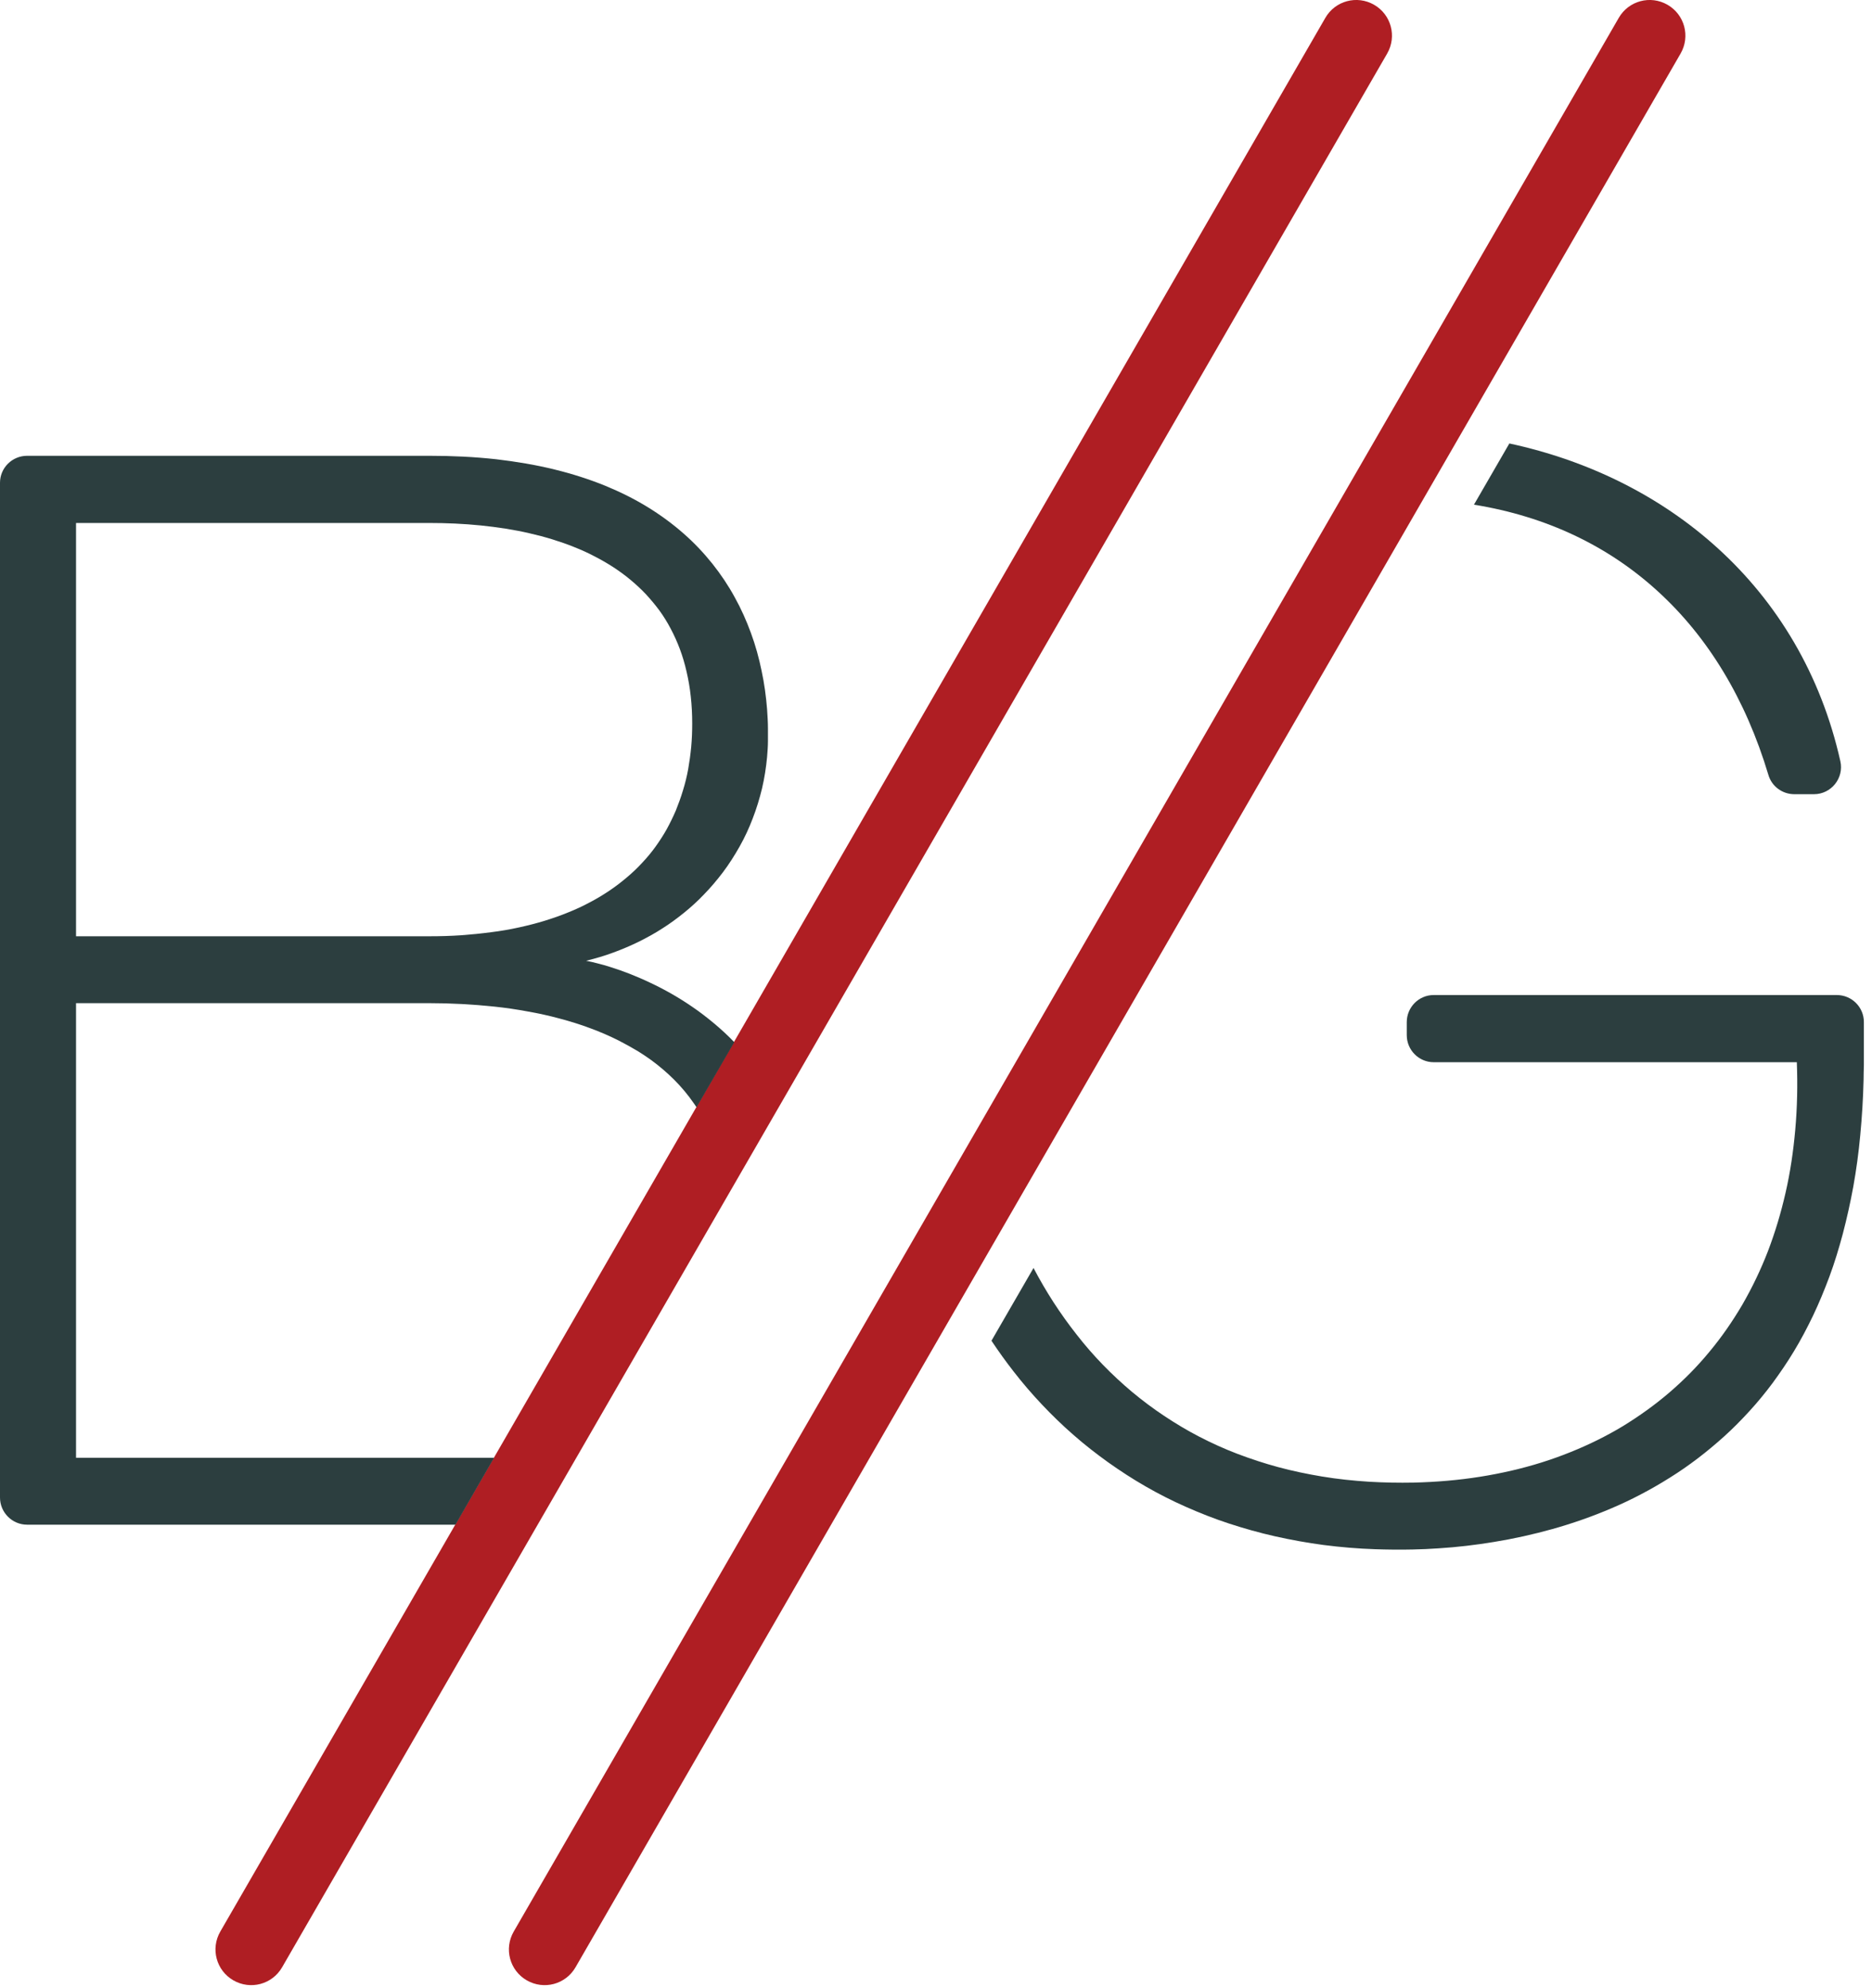 <svg width="129" height="137" viewBox="0 0 129 137" fill="none" xmlns="http://www.w3.org/2000/svg">
<path d="M101.58 34.78C106.58 35.59 110.82 37.63 114.21 40.72C117.71 43.9 120.3 48.19 121.86 53.4C122.09 54.19 122.82 54.73 123.65 54.73H125C126.19 54.73 127.08 53.62 126.82 52.46C125.48 46.47 122.47 41.5 118.36 37.77C114.42 34.19 109.48 31.74 104.01 30.56L101.57 34.78" fill="#2C3E3F"/>
<path d="M68.32 92.39C68.8 93.11 69.3 93.81 69.83 94.49C70.45 95.29 71.11 96.06 71.8 96.79C72.49 97.52 73.22 98.23 73.98 98.89C74.74 99.56 75.54 100.18 76.36 100.77C77.19 101.36 78.05 101.92 78.94 102.43C79.84 102.95 80.77 103.42 81.72 103.84C82.69 104.27 83.68 104.66 84.69 104.99C85.73 105.33 86.79 105.63 87.86 105.87C88.97 106.12 90.09 106.32 91.21 106.47C92.38 106.62 93.56 106.72 94.75 106.76C95.61 106.79 96.48 106.8 97.34 106.78C97.94 106.77 98.53 106.74 99.13 106.7C100.41 106.62 101.68 106.47 102.95 106.26C104.31 106.04 105.65 105.74 106.98 105.37C108.37 104.98 109.74 104.5 111.07 103.93C111.75 103.64 112.43 103.32 113.09 102.97C113.76 102.62 114.42 102.24 115.07 101.83C115.73 101.42 116.36 100.98 116.98 100.51C117.61 100.03 118.22 99.52 118.81 98.99C119.42 98.44 119.99 97.86 120.54 97.26C121.11 96.64 121.65 95.98 122.15 95.31C122.67 94.6 123.17 93.87 123.62 93.12C124.1 92.33 124.53 91.51 124.93 90.68C125.35 89.8 125.72 88.9 126.06 87.99C126.42 87.02 126.72 86.03 126.99 85.02C127.27 83.95 127.51 82.87 127.71 81.78C127.92 80.61 128.08 79.43 128.19 78.24C128.31 76.97 128.39 75.69 128.42 74.4C128.42 74.07 128.43 73.74 128.44 73.41V72.91C128.44 72.74 128.44 72.56 128.44 72.39C128.44 71.74 128.44 71.08 128.44 70.43C128.44 69.4 127.6 68.57 126.57 68.57H98.8C97.77 68.57 96.94 69.41 96.94 70.44V71.33C96.94 72.36 97.77 73.2 98.8 73.2H123.82C123.88 74.76 123.85 76.32 123.71 77.87C123.58 79.33 123.37 80.78 123.04 82.21C122.73 83.57 122.33 84.91 121.83 86.22C121.34 87.49 120.75 88.72 120.07 89.9C119.4 91.04 118.65 92.13 117.8 93.15C116.97 94.16 116.05 95.09 115.05 95.95C114.05 96.81 112.97 97.58 111.85 98.27C110.69 98.97 109.47 99.57 108.22 100.07C106.91 100.6 105.56 101.02 104.18 101.34C102.72 101.68 101.25 101.91 99.76 102.04C98.98 102.11 98.2 102.15 97.42 102.17C96.39 102.19 95.37 102.17 94.34 102.11C93.26 102.04 92.18 101.93 91.1 101.75C90.08 101.58 89.07 101.37 88.07 101.1C87.11 100.84 86.17 100.53 85.25 100.18C84.36 99.84 83.48 99.44 82.63 99C81.8 98.57 81 98.09 80.22 97.57C79.45 97.06 78.72 96.51 78.01 95.92C77.31 95.33 76.64 94.71 76 94.05C75.36 93.39 74.76 92.7 74.2 91.98C73.63 91.26 73.09 90.5 72.59 89.73C72.1 88.97 71.64 88.18 71.22 87.38L68.33 92.38L68.32 92.39Z" fill="#2C3E3F"/>
<path d="M115.81 3.69C116.49 2.51 116.09 1.01 114.91 0.33C113.73 -0.35 112.23 0.05 111.55 1.23L35.4 133.11C34.72 134.29 35.12 135.79 36.3 136.47C37.48 137.15 38.98 136.75 39.66 135.57L115.81 3.69Z" fill="#AF1E23"/>
<path d="M95.59 3.69C96.27 2.51 95.87 1.01 94.69 0.33C93.51 -0.35 92.01 0.05 91.33 1.23L15.18 133.11C14.5 134.29 14.9 135.79 16.08 136.47C17.26 137.15 18.76 136.75 19.44 135.57L95.59 3.69Z" fill="#AF1E23"/>
<path d="M5.24 36.04H29.58C30.76 36.04 31.95 36.09 33.13 36.21C33.7 36.27 34.27 36.34 34.84 36.43C35.39 36.52 35.94 36.62 36.49 36.75C37.02 36.87 37.55 37.01 38.07 37.17C38.58 37.33 39.08 37.5 39.57 37.7C40.05 37.89 40.52 38.1 40.97 38.34C41.42 38.57 41.85 38.82 42.27 39.09C42.68 39.36 43.08 39.65 43.45 39.96C43.82 40.27 44.18 40.6 44.51 40.95C44.84 41.31 45.15 41.68 45.44 42.07C45.73 42.47 45.99 42.89 46.22 43.33C46.46 43.78 46.67 44.25 46.85 44.73C47.04 45.24 47.19 45.75 47.31 46.28C47.44 46.84 47.54 47.41 47.6 47.99C47.67 48.61 47.7 49.24 47.7 49.86C47.7 50.4 47.68 50.94 47.63 51.48C47.58 52 47.51 52.51 47.42 53.02C47.33 53.51 47.21 54 47.06 54.48C46.92 54.95 46.75 55.41 46.57 55.86C46.38 56.3 46.17 56.73 45.94 57.15C45.71 57.56 45.45 57.96 45.17 58.35C44.89 58.74 44.58 59.11 44.25 59.46C43.92 59.82 43.57 60.15 43.19 60.47C42.81 60.79 42.41 61.1 41.99 61.38C41.56 61.67 41.11 61.94 40.65 62.18C40.17 62.44 39.67 62.67 39.17 62.87C38.64 63.09 38.09 63.28 37.54 63.45C36.96 63.63 36.36 63.78 35.77 63.91C35.14 64.05 34.5 64.16 33.85 64.24C33.17 64.33 32.48 64.4 31.79 64.45C31.06 64.5 30.32 64.52 29.59 64.52H5.24V36.06V36.04ZM50.59 71.81C50.15 71.35 49.68 70.92 49.19 70.51C48.72 70.12 48.23 69.74 47.73 69.4C46.8 68.76 45.81 68.19 44.78 67.71C44.32 67.49 43.85 67.29 43.37 67.1C42.94 66.93 42.5 66.78 42.06 66.64C41.77 66.55 41.48 66.46 41.18 66.39C40.92 66.32 40.65 66.26 40.39 66.21C41.03 66.05 41.66 65.87 42.27 65.64C42.87 65.42 43.46 65.17 44.03 64.89C44.59 64.61 45.14 64.31 45.66 63.97C46.18 63.64 46.67 63.28 47.15 62.89C47.62 62.51 48.07 62.1 48.49 61.66C48.96 61.18 49.4 60.66 49.81 60.12C50.24 59.55 50.62 58.95 50.97 58.33C51.32 57.71 51.62 57.06 51.87 56.4C52.13 55.73 52.34 55.04 52.51 54.34C52.68 53.62 52.79 52.9 52.86 52.17C52.89 51.8 52.92 51.43 52.92 51.05C52.92 50.77 52.92 50.5 52.92 50.22C52.92 49.77 52.89 49.33 52.86 48.88C52.79 47.99 52.67 47.1 52.48 46.22C52.3 45.34 52.06 44.47 51.75 43.63C51.44 42.78 51.07 41.95 50.63 41.16C50.19 40.35 49.67 39.58 49.1 38.86C48.5 38.11 47.84 37.41 47.12 36.78C46.36 36.11 45.53 35.5 44.67 34.97C43.73 34.39 42.74 33.9 41.72 33.48C40.59 33.02 39.42 32.65 38.24 32.36C36.91 32.03 35.56 31.81 34.21 31.65C32.68 31.48 31.13 31.41 29.59 31.41H1.87C0.84 31.41 0 32.24 0 33.27V103.2C0 104.23 0.84 105.07 1.87 105.07H31.39L34.05 100.46H5.24V69.13H29.58C30.33 69.13 31.07 69.15 31.82 69.19C32.58 69.23 33.33 69.29 34.09 69.37C34.85 69.45 35.6 69.56 36.35 69.7C37.09 69.83 37.83 69.99 38.56 70.19C39.28 70.38 39.99 70.6 40.68 70.86C41.36 71.11 42.03 71.4 42.68 71.73C43.12 71.96 43.56 72.2 43.99 72.46C44.29 72.65 44.58 72.84 44.87 73.05C45.43 73.46 45.97 73.92 46.46 74.41C46.96 74.91 47.41 75.45 47.81 76.03C47.87 76.12 47.94 76.21 48 76.31L50.6 71.82L50.59 71.81Z" fill="#2C3E3F"/>
</svg>

